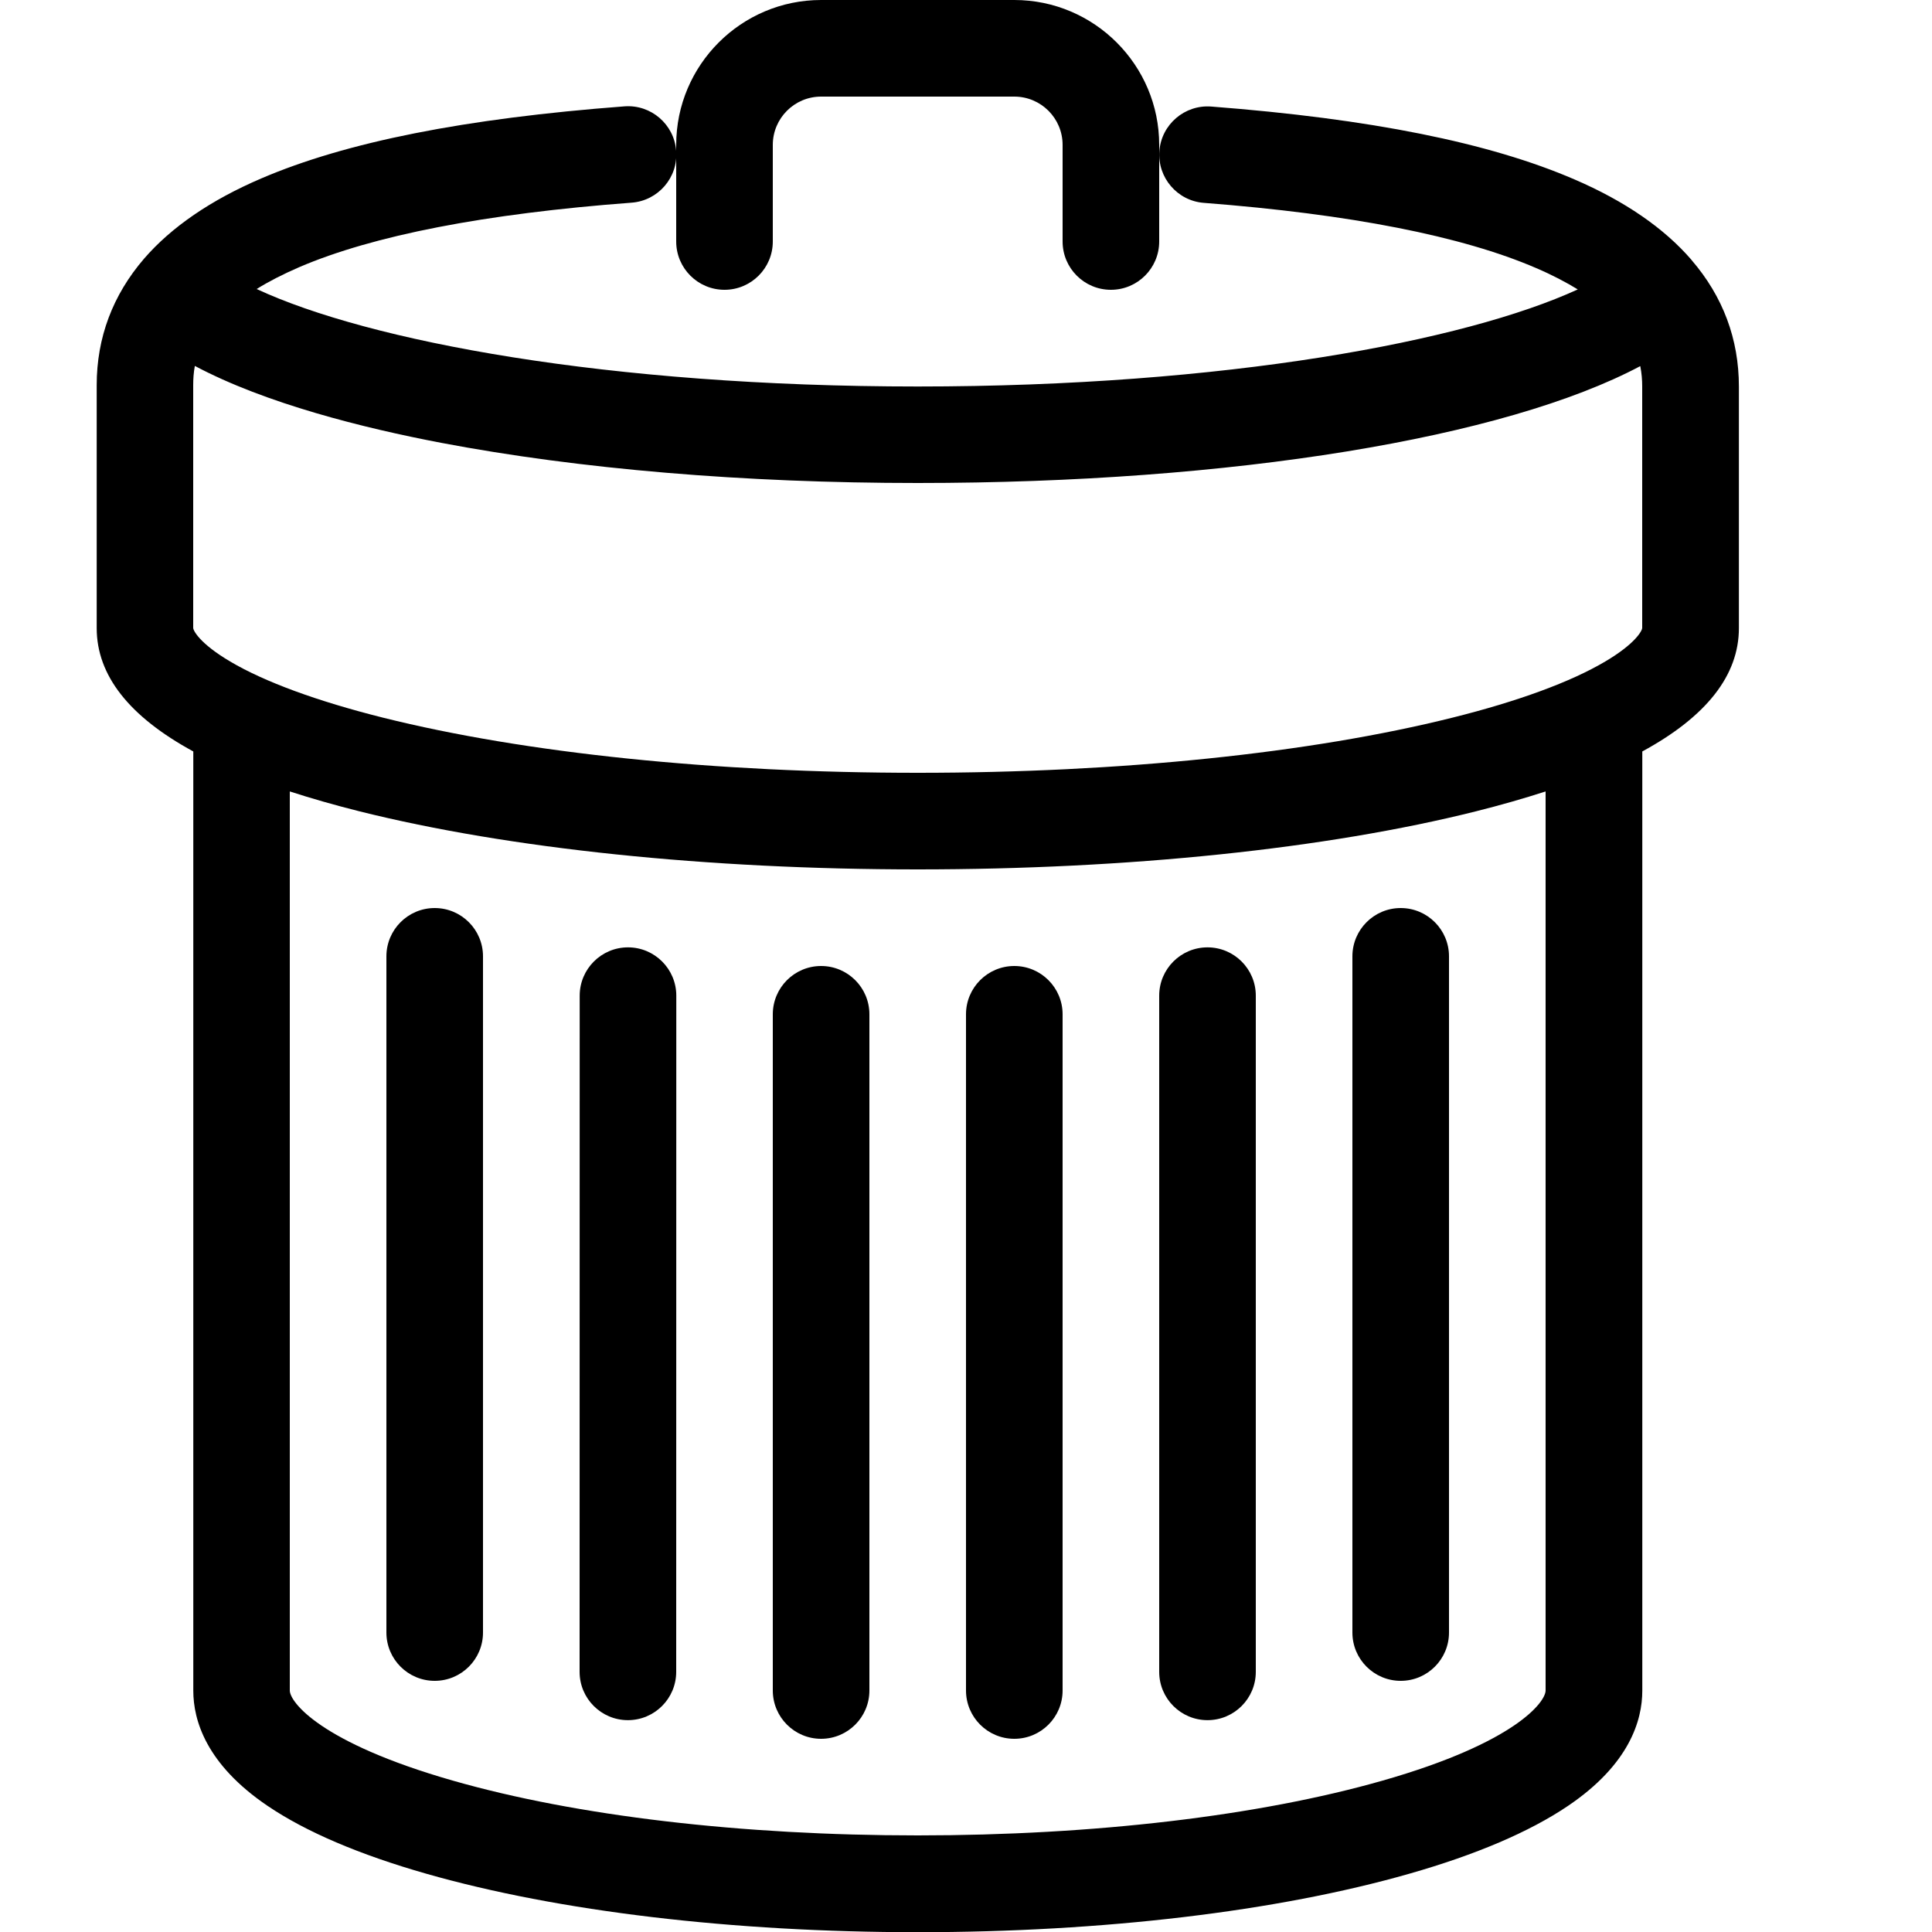 <svg height="20" viewBox="0 0 20 20" width="20" xmlns="http://www.w3.org/2000/svg"><path d="m11.5 3c-.276 0-.5-.224-.5-.5v-1c0-.276-.224-.5-.5-.5h-2c-.276 0-.5.224-.5.5v1c0 .276-.224.5-.5.5s-.5-.224-.5-.5v-1c0-.827.673-1.5 1.5-1.5h2c.827 0 1.5.673 1.5 1.5v1c0 .276-.224.5-.5.5z"/><path d="m17.51 2.69c-.282-.327-.689-.608-1.212-.833-.88-.38-2.11-.627-3.759-.754-.275-.021-.516.185-.537.46s.185.516.46.537c1.516.117 2.673.344 3.44.675.168.072.31.147.431.221-1.167.536-3.647 1.005-6.832 1.005-3.213 0-5.686-.47-6.844-1.009.123-.077.269-.152.442-.227.765-.328 1.922-.553 3.44-.667.275-.021.482-.261.461-.536s-.261-.482-.536-.461c-1.651.125-2.88.369-3.759.746-.523.224-.931.504-1.213.83-.325.377-.491.818-.491 1.31v2.515c0 .489.336.916 1 1.277v9.723c0 .307.134.763.77 1.193.396.268.949.504 1.643.702 1.366.39 3.172.605 5.087.605s3.722-.215 5.087-.605c.694-.198 1.246-.434 1.643-.702.637-.43.77-.886.77-1.193v-9.723c.664-.361 1-.788 1-1.277v-2.5c0-.492-.165-.933-.49-1.31zm-1.51 14.81c0 .117-.31.54-1.688.933-1.279.365-2.988.567-4.812.567s-3.534-.201-4.812-.567c-1.378-.394-1.688-.816-1.688-.933v-9.307c.222.072.463.141.722.206 1.55.387 3.602.601 5.778.601s4.229-.213 5.778-.601c.259-.065.499-.134.722-.206zm1-11c0 .026-.065.16-.383.348-.356.211-.903.412-1.581.581-1.472.368-3.438.571-5.536.571s-4.063-.203-5.536-.571c-.678-.17-1.225-.37-1.581-.581-.318-.188-.383-.322-.383-.348v-2.515c0-.061.004-.127.017-.197.733.39 1.747.643 2.549.796 1.431.272 3.138.416 4.934.416 3.261 0 6.08-.466 7.48-1.21.015.075.02.146.02.21z"/><path d="m14.5 17.4c-.276 0-.5-.224-.5-.5v-7c0-.276.224-.5.5-.5s.5.224.5.5v7c0 .276-.224.5-.5.5z"/><path d="m12.5 17.807c-.276 0-.5-.224-.5-.5v-7c0-.276.224-.5.5-.5s.5.224.5.5v7c0 .276-.224.5-.5.5z"/><path d="m10.5 18c-.276 0-.5-.224-.5-.5v-7c0-.276.224-.5.5-.5s.5.224.5.5v7c0 .276-.224.5-.5.5z"/><path d="m8.5 18c-.276 0-.5-.224-.5-.5v-7c0-.276.224-.5.5-.5s.5.224.5.5v7c0 .276-.224.5-.5.5z"/><path d="m6.5 17.807c-.276 0-.5-.224-.5-.5l.001-7c0-.276.224-.5.5-.5.276 0 .5.224.5.5l-.001 7c0 .276-.224.5-.5.5z"/><path d="m4.5 17.4c-.276 0-.5-.224-.5-.5v-7c0-.276.224-.5.5-.5.276 0 .5.224.5.5v7c0 .276-.224.5-.5.5z"/></svg>